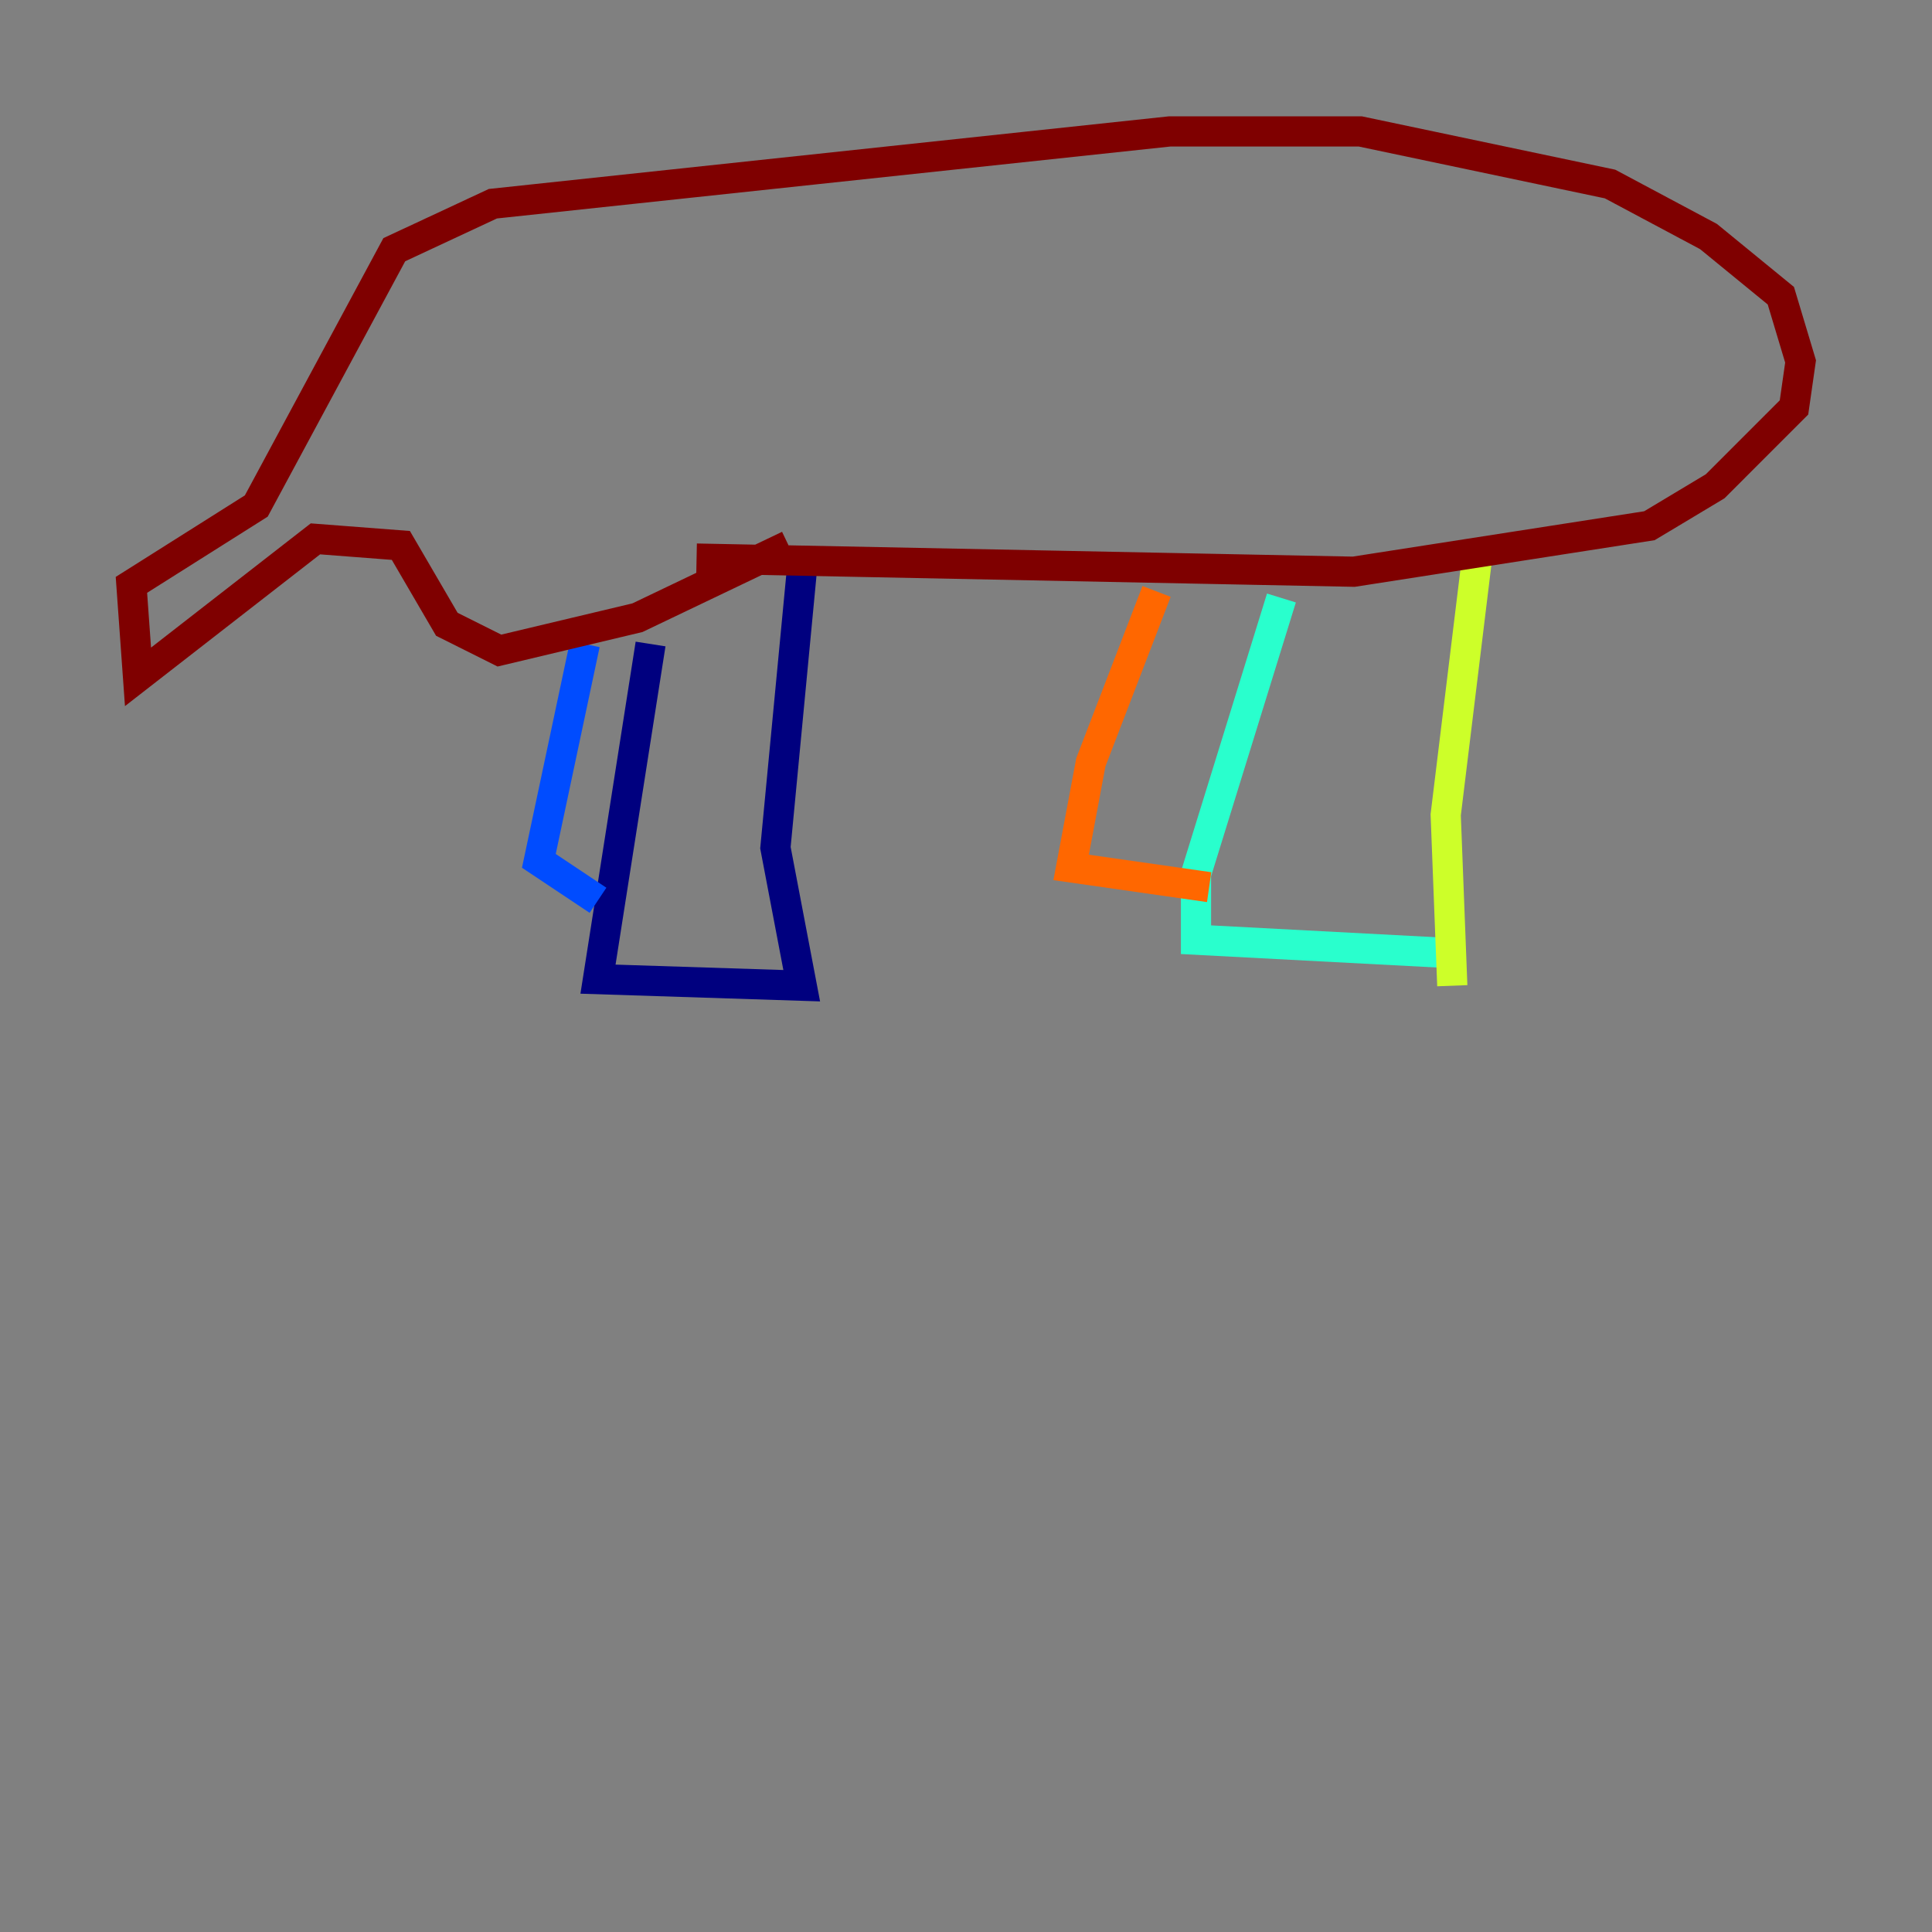 <?xml version="1.0" encoding="utf-8" ?>
<svg baseProfile="tiny" height="128" version="1.2" viewBox="0,0,128,128" width="128" xmlns="http://www.w3.org/2000/svg" xmlns:ev="http://www.w3.org/2001/xml-events" xmlns:xlink="http://www.w3.org/1999/xlink"><rect x="0" y="0" width="128" height="128" fill="#808080" stroke="none"/><defs /><polyline fill="none" points="43.102,42.667 39.619,64.871 53.116,65.306 51.374,56.163 53.116,37.878" stroke="#00007f" stroke-width="2" /><polyline fill="none" points="38.748,42.667 35.701,57.034 39.619,59.646" stroke="#004cff" stroke-width="2" /><polyline fill="none" points="84.898,39.619 79.238,57.905 79.238,62.258 95.782,63.129" stroke="#29ffcd" stroke-width="2" /><polyline fill="none" points="96.218,65.306 95.782,53.986 97.959,36.136" stroke="#cdff29" stroke-width="2" /><polyline fill="none" points="76.626,39.184 72.272,50.503 70.966,57.469 80.109,58.776" stroke="#ff6700" stroke-width="2" /><polyline fill="none" points="52.245,36.136 42.231,40.925 33.088,43.102 29.605,41.361 26.558,36.136 20.898,35.701 9.143,44.843 8.707,38.748 16.98,33.524 26.122,16.544 32.653,13.497 77.497,8.707 90.122,8.707 106.667,12.191 113.197,15.674 117.986,19.592 119.293,23.946 118.857,26.993 113.633,32.218 109.279,34.83 89.687,37.878 46.15,37.007" stroke="#7f0000" stroke-width="2" /></svg>